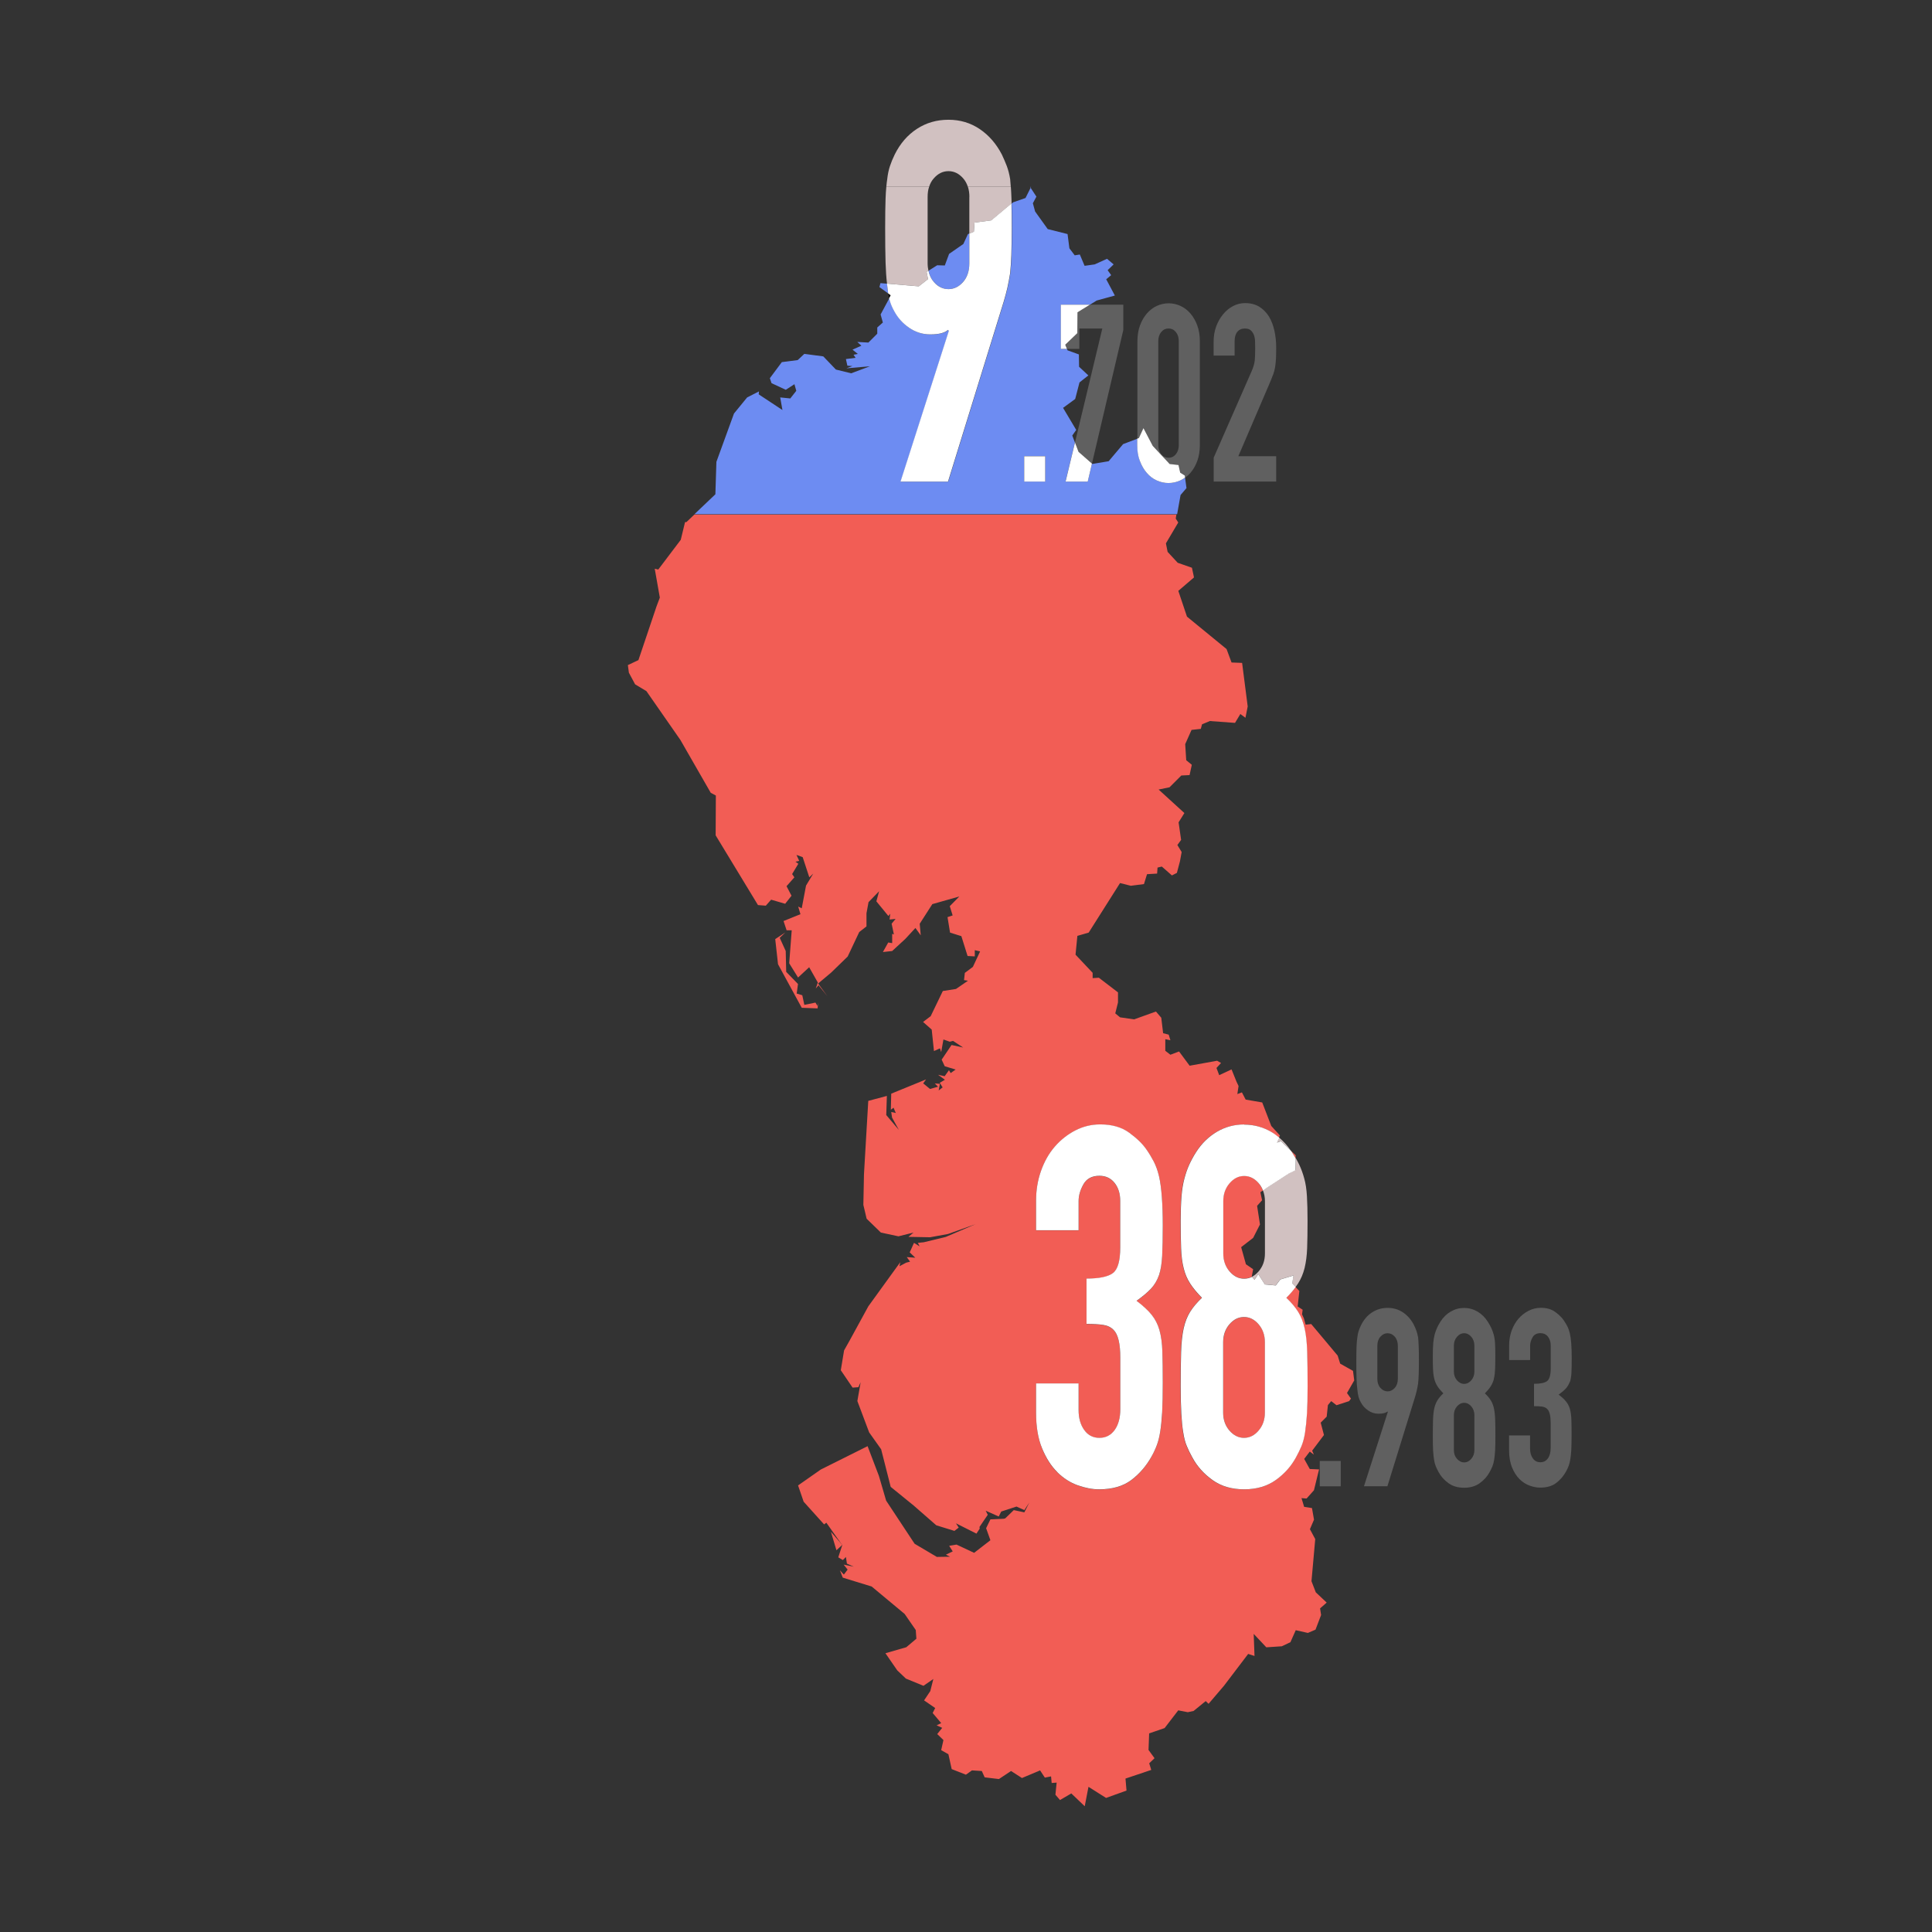 <?xml version="1.0" encoding="UTF-8"?>
<svg id="Layer_1" data-name="Layer 1" xmlns="http://www.w3.org/2000/svg" viewBox="0 0 283.46 283.46">
  <rect x="0" y="0" width="283.46" height="283.46" fill="#333333" stroke="none"/>
  <defs>
    <style>
      .cls-1 {
        fill: none;
      }

      .cls-2 {
        fill: #f25d55;
      }

      .cls-3 {
        fill: #fff;
      }

      .cls-4 {
        fill: #d1c1c1;
      }

      .cls-5 {
        fill: #6d8cf2;
      }

      .cls-6 {
        fill: #606060;
      }
    </style>
  </defs>
  <path class="cls-1" d="M214.8,205.82c-.4,0-.75,.18-1.06,.53-.3,.35-.45,.78-.45,1.29v5.1c0,.51,.15,.94,.45,1.29s.65,.53,1.06,.53,.75-.18,1.05-.53c.3-.35,.45-.78,.45-1.29v-5.1c0-.51-.15-.94-.45-1.29-.3-.35-.65-.53-1.05-.53Z"/>
  <path class="cls-1" d="M141.3,26.15c-.61-.69-1.33-1.04-2.14-1.04s-1.53,.35-2.14,1.04c-.32,.36-.55,.78-.7,1.25h5.68c-.15-.48-.38-.9-.7-1.25Z"/>
  <path class="cls-1" d="M203.59,195.61c-.4,0-.75,.17-1.06,.51s-.45,.79-.45,1.35v4.81c0,.56,.15,1.01,.45,1.35,.3,.34,.65,.51,1.06,.51s.75-.17,1.05-.51c.3-.34,.45-.79,.45-1.35v-4.81c0-.56-.15-1.01-.45-1.35-.3-.34-.65-.51-1.05-.51Z"/>
  <path class="cls-1" d="M185.58,183.91v-7.69c0-.57-.1-1.08-.29-1.56l-.37,.26,.25,1.18-.73,.82,.42,2.73-1,1.97-1.76,1.36,.7,2.51,1.06,.73-.21,1.12h0c.36-.17,.7-.44,1.01-.8,.61-.71,.92-1.59,.92-2.62Z"/>
  <polygon class="cls-1" points="158.36 48.2 158.36 51.19 156.54 51.19 156.63 51.39 158.29 51.99 158.32 53.81 159.69 55.08 158.39 56.11 157.76 58.53 155.97 59.83 157.91 63.08 157.33 63.89 157.72 64.92 161.73 48.2 158.36 48.2"/>
  <path class="cls-1" d="M171.44,67.16c.44,0,.8-.18,1.08-.53s.42-.8,.42-1.33v-15.24c0-.53-.14-.98-.42-1.33-.28-.35-.64-.53-1.08-.53s-.8,.18-1.09,.53c-.28,.35-.42,.8-.42,1.33v15.24c0,.54,.14,.98,.42,1.33,.28,.35,.64,.53,1.09,.53Z"/>
  <path class="cls-1" d="M214.8,195.61c-.4,0-.75,.18-1.06,.53-.3,.35-.45,.78-.45,1.29v3.79c0,.51,.15,.94,.45,1.29,.3,.35,.65,.53,1.06,.53s.75-.18,1.05-.53c.3-.35,.45-.78,.45-1.29v-3.79c0-.51-.15-.94-.45-1.29-.3-.35-.65-.53-1.05-.53Z"/>
  <path class="cls-1" d="M148.42,29.85l.22-.18,1.81-.63,.75-1.5-.06-.09,.13-.04h-2.96c.04,.53,.07,1.11,.09,1.74,0,.22,.01,.46,.02,.71Z"/>
  <path class="cls-1" d="M105.1,67.78l2.58-7.09,1.93-2.36,1.73-.88-.03,.4v.03l3.48,2.3-.33-1.85,1.48,.15,.88-1.12-.27-.97-1.27,.82-2.09-.97-.25-.73,1.76-2.36,2.33-.3,.97-.91,2.78,.37,1.85,1.93,2.24,.55,2.76-1.03-3.45,.3,.88-.33-.75-.06-.21-.97,1.42-.18-.3-.45,.63-.12-.78-.63,1.3-.58-.6-.55,1.63,.09,1.3-1.3v-.91l.82-.73-.33-1.18,1.28-2.38c-.05-.22-.1-.45-.14-.7l-1.29-.94,.15-.58,.96,.08c-.1-.84-.17-1.86-.21-3.08-.04-1.35-.06-3.07-.06-5.14,0-1.73,.02-3.14,.06-4.25,.02-.63,.06-1.21,.11-1.74H45.37v48.06h56.5l3.07-2.92,.15-4.76Z"/>
  <path class="cls-1" d="M151.27,27.4l-.07,.14,.85,1.3-.52,.97,.33,1.21,1.85,2.58,2.91,.73,.27,2.09,.78,1.03,.75-.12,.7,1.66,1.48-.21,1.81-.82,.97,.82-.88,.85,.52,.73-.73,.6,1.27,2.39-2.66,.73-.99,.61h4.89v3.72l-4.6,19.6,.06,.05,2.39-.4,2.12-2.51,2.08-.79v-14.32c0-.88,.12-1.65,.38-2.33,.25-.68,.59-1.26,1.01-1.75,.42-.49,.91-.86,1.46-1.11s1.13-.38,1.73-.38,1.18,.13,1.73,.38,1.04,.63,1.46,1.11c.42,.49,.76,1.07,1.01,1.75,.25,.68,.38,1.46,.38,2.33v15.24c0,.88-.13,1.65-.38,2.33s-.59,1.26-1.01,1.75c-.23,.27-.49,.5-.77,.69l.21,1.55-.88,1.03-.5,2.81h59.49V27.4h-80.92Zm35.98,39.54v3.72h-9.17v-3.5l5.55-12.65c.28-.63,.44-1.19,.48-1.66,.04-.47,.06-1.06,.06-1.77,0-.32,0-.65-.02-1-.01-.35-.07-.66-.17-.93-.1-.27-.25-.49-.45-.67-.2-.18-.49-.27-.87-.27-.46,0-.83,.16-1.1,.47-.27,.32-.41,.78-.41,1.39v2.11h-3.08v-2.04c0-.78,.12-1.51,.36-2.19,.24-.68,.57-1.28,1-1.79,.4-.51,.88-.92,1.45-1.22,.56-.3,1.17-.46,1.81-.46,.8,0,1.49,.18,2.07,.53,.57,.35,1.05,.83,1.43,1.44,.36,.61,.63,1.3,.8,2.08,.17,.78,.26,1.6,.26,2.48,0,.63,0,1.16-.03,1.59-.02,.43-.06,.83-.12,1.22-.06,.39-.16,.78-.3,1.17-.14,.39-.33,.86-.57,1.42l-4.52,10.54h5.55Z"/>
  <path class="cls-1" d="M138.62,38.96l.63-1.7,2.09-1.45,.67-1.45,.21-.09v-5.39c0-.55-.07-1.04-.22-1.48h-5.68c-.14,.44-.22,.94-.22,1.48v9.76c0,.39,.05,.74,.12,1.08l1.27-.8,1.12,.03Z"/>
  <polygon class="cls-2" points="121.91 224.74 122.72 227.45 123.56 226.68 123.48 226.56 121.91 224.74"/>
  <path class="cls-2" d="M183.86,186.22l-1.06-.73-.7-2.51,1.76-1.36,1-1.97-.42-2.73,.73-.82-.25-1.18,.37-.26c-.15-.39-.36-.75-.63-1.07-.61-.71-1.33-1.07-2.14-1.07s-1.53,.36-2.14,1.07c-.61,.72-.92,1.59-.92,2.62v7.69c0,1.04,.31,1.91,.92,2.62,.61,.71,1.32,1.07,2.14,1.07,.4,0,.78-.09,1.13-.26h0s.21-1.12,.21-1.12Z"/>
  <polygon class="cls-2" points="123.48 226.56 123.56 226.68 123.57 226.67 123.48 226.56"/>
  <polygon class="cls-2" points="121.91 224.73 121.91 224.74 121.91 224.72 121.91 224.73"/>
  <polygon class="cls-2" points="119.96 147.95 120.03 147.1 119.94 147.58 119.64 147.1 118.01 147.43 117.71 146.02 116.89 145.77 117.08 144.37 115.35 142.59 115.28 139.53 114.4 137.6 115.22 136.81 115.22 136.81 113.74 137.78 114.15 141.47 117.63 147.86 119.96 147.95"/>
  <path class="cls-2" d="M179.47,207.28c0,1.04,.31,1.91,.92,2.62,.61,.72,1.32,1.07,2.14,1.07s1.53-.36,2.14-1.07c.61-.71,.92-1.59,.92-2.62v-10.35c0-1.04-.31-1.91-.92-2.62-.61-.71-1.33-1.07-2.14-1.07s-1.53,.36-2.14,1.07c-.61,.71-.92,1.59-.92,2.62v10.35Z"/>
  <path class="cls-2" d="M190.1,169.95v-.45s-.7-.68-.7-.68c.05,.08,.11,.15,.16,.23,.19,.31,.37,.61,.54,.9Z"/>
  <path class="cls-2" d="M100.69,76.6h-.18l-.63,2.6-3.3,4.36-.52-.12,.75,4.24-.48,1.27-2.66,7.9-1.55,.73,.15,1.12,.91,1.7,1.66,1,4.99,7.17,4.45,7.75,.75,.4-.03,5.84,6.21,10.23,1.15,.09,.78-.88,2.06,.6,.93-1.18-.73-1.4,1.15-1.3-.33-.48,.91-1.51-.42-.3,.55-.12-.4-.88,.91,.33,.97,2.96,.58-.55-1.06,1.76-.63,3.33-.52-.25,.33,1.12-2.48,1,.45,1.36h.75l-.37,4.84,1.3,2.09,1.63-1.51,1.27,2.24-.3,.88,.4-.48,1.3,1.6-1.36-1.85,1.91-1.6,2.43-2.36,1.7-3.6,1.06-.82v-1.93l.3-1.63,1.55-1.6-.4,1.48,1.76,2.15,.27-.33-.09,.85,.88-.09-.58,.7,.33,1.58-.25-.09v1.36l-.58-.09-.78,1.4,1.36-.15,1.93-1.78,1.48-1.6,.78,1.08-.15-1.7,1.85-2.88,3.96-1.12-1.4,1.42,.42,1.36-.75,.25,.37,2.27,1.66,.52,.91,2.91,1.06,.06v-.91l.78,.18-1.06,2.27-1.18,.88-.12,1.06,.58,.09-1.76,1.21-1.93,.3-1.78,3.69-1.12,.85,1.27,1.12,.33,3.15,.88-.4,.18,.55,.33-1.85,.93,.33,.48-.12,1.48,.97-1.7-.37-1.45,2.15,.45,.97,1.6,.48-.73,.52-.25-.42-.63,.88-.97-.21,1,.73-.75,.45,.42,.67-.58,.45,.18-.97-.75-.06,.48,.48-1.18,.33-1-.82,.42-.58-5.11,2.09-.06,2.36,.4-.3,.33,.78-.67-.15,.12,.82,1,1.81-1.85-2.18,.09-2.81-2.73,.73-.63,10.75-.09,4.51,.48,2.03,2.09,2.03,2.58,.55,2.21-.55-.75,.63,3.18,.06,2.63-.48,4.06-1.45-4.39,1.88-3.21,.78-.88,.09,.25,.52-.82-.52-.63,1.4,.82,.78-1.25-.09,.48,.67-.58,.15-.97,.52,.12-.6-4.69,6.48-2.81,5.14-.75,1.33-.48,2.91,1.73,2.55,.85-.06,.33-.73-.48,2.76,1.73,4.6,1.76,2.48,1.4,5.51,3.36,2.73,3.33,2.91,2.66,.82,.63-.48-.4-.63,3,1.51,.48-.73-.03-.25,1.21-1.78-.3-.6,1.91,.85,.37-.73,2.24-.73,1.15,.52,.73-1.12-.73,1.45-1.55-.33-1.25,1.21-.21,.06-1.97,.09-.63,1.3,.63,1.76-2.39,1.85-2.58-1.21-1.08,.18,.52,.82-1,.48,.6,.3-1.93,.03-3.26-1.93-4.18-6.33-1.06-3.63-1.66-4.36-6.87,3.43-3.33,2.33,.82,2.39,3,3.33,.33-.25,2.22,3.14,.09,.11h-.01s.03,.05,.03,.05l-.58,1.78,.67,.4,.45-.45,.15,.97,1,.45-1.48-.3,.58,.73-.55,.73-.58-.63,.42,1.08,4.24,1.3,4.84,4.03,1.63,2.36,.09,1.27-1.48,1.25-3.06,.88,1.73,2.51,1.27,1.21,2.58,1.06,1.45-1-.45,1.78-.91,1.36,1.63,1.12-.37,.73,1.25,1.48-.67,.33,.82,.37-.73,.91,.91,.88-.33,1.48,1.06,.6,.48,2.18,2.09,.82,.88-.63,1.45,.09,.42,.93,2.09,.25,1.78-1.18,1.6,1.03,2.66-1.12,.7,1.06,.91-.18,.09,.97,.73-.06-.18,1.78,.67,.78,1.66-.97,1.97,1.88,.55-2.85,2.58,1.63,3-1.08-.15-1.76,3.78-1.27-.3-.97,.78-.75-.88-1.21,.09-2.43,2.27-.78,2-2.6,1.4,.27,.85-.18,1.78-1.45,.42,.4,2.27-2.66,3.54-4.66,.93,.3-.12-3.24,1.85,1.97,2.27-.15,1.27-.6,.78-1.76,1.78,.4,1.12-.48,.82-2.15-.15-.97,.97-.85-1.6-1.51-.63-1.63,.55-6.18-.78-1.45,.6-1.4-.3-1.7-1.15-.18-.21-.7-.18-.58,.75,.06,1.08-1.21,.75-3.06-1.36-.06-.82-1.48,.82-1.08,.6,.45-.25-.58,1.73-2.3-.48-1.81,.88-.88,.18-1.7,.48-.58,.78,.6,1.85-.6,.27-.37-.58-.82,1.06-1.85-.18-1.4-1.88-1.06-.37-1.18-3.88-4.63-.82,.09-.25-.91-.25-.55h-.03l.09-.73-.73-.48,.25-2.27-.56-.58c-.38,.51-.84,1.04-1.38,1.59,.73,.69,1.31,1.38,1.74,2.07,.43,.69,.74,1.5,.95,2.44,.2,.94,.33,2.08,.37,3.44,.04,1.36,.06,3.02,.06,4.99,0,1.63-.03,2.97-.09,4.03-.06,1.06-.15,1.99-.28,2.77-.12,.79-.3,1.46-.52,2-.22,.54-.5,1.11-.83,1.7-.69,1.28-1.67,2.38-2.94,3.29s-2.81,1.37-4.65,1.37-3.38-.46-4.65-1.37c-1.26-.91-2.24-2.01-2.94-3.29-.33-.59-.6-1.16-.83-1.7-.22-.54-.4-1.21-.52-2-.12-.79-.21-1.71-.28-2.77-.06-1.06-.09-2.4-.09-4.03,0-1.97,.02-3.63,.06-4.99,.04-1.36,.16-2.5,.37-3.44,.2-.94,.52-1.75,.95-2.44,.43-.69,1.01-1.38,1.74-2.07-.73-.74-1.31-1.44-1.74-2.11-.43-.67-.74-1.42-.95-2.26-.2-.84-.33-1.8-.37-2.88-.04-1.08-.06-2.41-.06-3.99,0-1.43,.04-2.65,.12-3.66,.08-1.01,.22-1.89,.43-2.62,.2-.74,.44-1.41,.7-2,.26-.59,.6-1.21,1.01-1.85,.81-1.28,1.83-2.28,3.06-2.99,1.22-.71,2.55-1.07,3.97-1.07s2.75,.36,3.97,1.07c.42,.25,.81,.54,1.18,.85l.15-.31-1.27-1.4-1.33-3.45-2.43-.42-.55-1.06-.67,.25,.18-1.18-.3-.63-.73-1.81-1.81,.85-.4-1.06,.67-.73-.58-.33-4.03,.73-1.55-2.09-1.27,.48-.75-.58v-1.7l.75,.15-.25-.82-.82-.21-.27-2.27-.78-.91-3.21,1.15-2.06-.3-.7-.58,.4-1.6v-1.48l-2.81-2.15-.91,.06v-.78l-2.51-2.66,.27-2.76,1.66-.48,4.6-7.27,1.58,.4,1.93-.25,.45-1.45,1.48-.09,.06-.88,.63-.15,1.48,1.3,.73-.37,.45-1.7,.25-1.36-.63-1.03,.55-.75-.37-2.58,.85-1.36-3.78-3.45,1.6-.33,1.73-1.73,1.21-.06,.33-1.51-.82-.67-.15-2.36,.93-2.09,1.36-.15,.18-.67,1.15-.48,3.69,.27,.78-1.3,.75,.55,.33-1.66-.82-6.39-1.55-.06-.73-1.97-5.81-4.76-1.27-3.78,2.3-1.97-.3-1.42-2.09-.73-1.48-1.6-.25-1.25,1.81-3.06-.37-.58,.1-.59H101.88l-1.19,1.13Zm51.32,126.39h6.24v3.92c0,1.18,.27,2.16,.83,2.92,.55,.76,1.29,1.15,2.23,1.15s1.68-.38,2.23-1.15c.55-.76,.83-1.79,.83-3.07v-7.54c0-2.07-.33-3.43-.98-4.07-.37-.39-.87-.64-1.5-.74-.63-.1-1.46-.15-2.48-.15v-6.65c1.88,0,3.17-.27,3.88-.81,.71-.54,1.07-1.8,1.07-3.77v-6.8c0-1.08-.28-1.97-.83-2.66-.55-.69-1.29-1.04-2.23-1.04-1.1,0-1.89,.42-2.35,1.26-.47,.84-.7,1.65-.7,2.44v4.29h-6.24v-4.36c0-1.53,.24-2.98,.73-4.36,.49-1.38,1.16-2.56,2.02-3.55,.86-.99,1.85-1.77,3-2.37,1.14-.59,2.36-.89,3.67-.89,1.71,0,3.13,.41,4.25,1.22s1.97,1.64,2.54,2.48c.41,.59,.76,1.18,1.07,1.77,.31,.59,.56,1.31,.76,2.14,.37,1.63,.55,4.04,.55,7.25,0,1.82-.03,3.3-.09,4.44-.06,1.13-.21,2.07-.46,2.81-.29,.79-.68,1.45-1.19,2-.51,.54-1.21,1.13-2.11,1.77,.98,.74,1.72,1.43,2.23,2.07,.51,.64,.89,1.38,1.13,2.22,.25,.89,.39,1.94,.43,3.14,.04,1.21,.06,2.75,.06,4.62,0,1.73-.03,3.15-.09,4.29-.06,1.13-.15,2.07-.28,2.81-.12,.79-.29,1.45-.49,2-.2,.54-.47,1.11-.79,1.7-.77,1.38-1.76,2.53-2.96,3.44-1.2,.91-2.78,1.37-4.74,1.37-.98,0-2.02-.2-3.12-.59-1.1-.39-2.1-1.04-3-1.92s-1.64-2.04-2.23-3.48c-.59-1.43-.89-3.18-.89-5.25v-4.29Z"/>
  <path class="cls-5" d="M130.14,41.62l-.96-.08-.15,.58,1.29,.94c-.06-.35-.11-.74-.14-1.16-.01-.09-.02-.19-.03-.28Z"/>
  <polygon class="cls-5" points="151.2 27.54 151.27 27.4 151.14 27.44 151.2 27.54"/>
  <path class="cls-5" d="M174.08,71.62l-.21-1.55c-.22,.16-.45,.3-.7,.42-.55,.25-1.13,.38-1.73,.38s-1.18-.13-1.73-.38-1.04-.63-1.46-1.11c-.42-.49-.76-1.07-1.01-1.75-.25-.68-.38-1.46-.38-2.33v-.93l-2.08,.79-2.12,2.51-2.39,.4-.06-.05-.62,2.64h-3.26l1.38-5.74-.39-1.02,.58-.82-1.93-3.24,1.78-1.3,.63-2.43,1.3-1.03-1.36-1.27-.03-1.81-1.66-.6-.08-.21h-.9v-6.49h4.27l.99-.61,2.66-.73-1.27-2.39,.73-.6-.52-.73,.88-.85-.97-.82-1.81,.82-1.48,.21-.7-1.66-.75,.12-.78-1.03-.27-2.09-2.91-.73-1.85-2.58-.33-1.21,.52-.97-.85-1.3-.75,1.5-1.81,.63-.22,.18c.03,.99,.04,2.16,.04,3.54,0,1.63-.02,2.97-.06,4.03-.04,1.06-.1,1.96-.18,2.7-.12,.79-.26,1.49-.4,2.11-.14,.62-.32,1.27-.52,1.96l-8.19,26.47h-6.97l7.09-22.11-.12-.15c-.21,.2-.52,.36-.95,.48-.43,.12-.99,.18-1.68,.18-1.1,0-2.12-.32-3.06-.96-.94-.64-1.67-1.45-2.2-2.44-.29-.49-.51-1.02-.67-1.59-.03-.1-.05-.21-.08-.32l-1.28,2.38,.33,1.18-.82,.73v.91l-1.3,1.3-1.63-.09,.6,.55-1.3,.58,.78,.63-.63,.12,.3,.45-1.42,.18,.21,.97,.75,.06-.88,.33,3.45-.3-2.76,1.03-2.24-.55-1.85-1.93-2.78-.37-.97,.91-2.33,.3-1.76,2.36,.25,.73,2.09,.97,1.27-.82,.27,.97-.88,1.12-1.48-.15,.33,1.85-3.48-2.3v-.03l.03-.4-1.73,.88-1.93,2.36-2.58,7.09-.15,4.76-3.07,2.92h70.82l.5-2.81,.88-1.03Zm-20.73-.97h-3.08v-3.72h3.08v3.72Z"/>
  <path class="cls-5" d="M139.16,42.41c.82,0,1.53-.34,2.14-1.04,.61-.69,.92-1.6,.92-2.74v-4.37l-.21,.09-.67,1.45-2.09,1.45-.63,1.7-1.12-.03-1.27,.8c.14,.65,.39,1.21,.8,1.66,.61,.69,1.32,1.04,2.14,1.04Z"/>
  <path class="cls-4" d="M137.02,26.15c.61-.69,1.32-1.04,2.14-1.04s1.53,.35,2.14,1.04c.32,.36,.55,.78,.7,1.25h6.3c-.03-.4-.06-.77-.09-1.11-.12-.74-.29-1.38-.49-1.92-.21-.54-.45-1.11-.73-1.7-.82-1.58-1.9-2.82-3.24-3.73-1.35-.91-2.87-1.37-4.59-1.37s-3.25,.44-4.62,1.33c-1.37,.89-2.46,2.14-3.27,3.77-.29,.59-.52,1.16-.7,1.7-.18,.54-.32,1.18-.4,1.92-.05,.34-.1,.71-.13,1.11h6.28c.15-.48,.38-.9,.7-1.25Z"/>
  <path class="cls-4" d="M142.22,28.88v5.39l.67-.28,.09-1.33,2.48-.33,2.96-2.48c0-.25-.01-.49-.02-.71-.02-.63-.05-1.21-.09-1.74h-6.3c.14,.44,.22,.94,.22,1.48Z"/>
  <path class="cls-4" d="M129.87,33.39c0,2.07,.02,3.78,.06,5.14,.04,1.22,.11,2.24,.21,3.08l4.66,.4,1.36-1.06-.21-1.06,.27-.17c-.07-.34-.12-.69-.12-1.08v-9.76c0-.55,.07-1.04,.22-1.48h-6.28c-.05,.53-.09,1.11-.11,1.74-.04,1.11-.06,2.53-.06,4.25Z"/>
  <path d="M130.32,43.06c.04,.25,.09,.49,.14,.7l.23-.43-.37-.27Z"/>
  <path class="cls-3" d="M142.98,32.66l-.09,1.33-.67,.28v4.37c0,1.13-.31,2.05-.92,2.74-.61,.69-1.33,1.04-2.14,1.04s-1.53-.34-2.14-1.04c-.4-.45-.66-1.01-.8-1.66l-.27,.17,.21,1.06-1.36,1.06-4.66-.4c.01,.09,.02,.19,.03,.28,.04,.42,.09,.81,.14,1.16l.37,.27-.23,.43c.03,.11,.05,.22,.08,.32,.16,.57,.39,1.1,.67,1.59,.53,.99,1.26,1.8,2.2,2.44,.94,.64,1.96,.96,3.06,.96,.69,0,1.25-.06,1.68-.18,.43-.12,.74-.28,.95-.48l.12,.15-7.09,22.11h6.97l8.19-26.47c.2-.69,.38-1.34,.52-1.96,.14-.62,.27-1.32,.4-2.11,.08-.74,.14-1.64,.18-2.7,.04-1.06,.06-2.4,.06-4.03,0-1.38-.01-2.56-.04-3.54l-2.96,2.48-2.48,.33Z"/>
  <rect class="cls-3" x="150.27" y="66.94" width="3.08" height="3.72"/>
  <polygon class="cls-6" points="158.06 48.88 156.29 50.58 156.54 51.19 158.36 51.19 158.36 48.2 161.73 48.2 157.72 64.92 158.24 66.29 160.21 68.02 164.81 48.42 164.81 44.7 159.91 44.7 158.09 45.82 158.06 48.88"/>
  <polygon class="cls-3" points="157.72 64.92 156.34 70.66 159.59 70.66 160.21 68.02 158.24 66.29 157.72 64.92"/>
  <polygon class="cls-3" points="155.64 51.19 156.54 51.19 156.29 50.58 158.06 48.88 158.09 45.82 159.91 44.7 155.64 44.7 155.64 51.19"/>
  <path class="cls-6" d="M167.78,62.83l1.36,2.6,2.48,2.66,1.3,.15,.25,1.12,.67,.42,.04,.3c.27-.2,.53-.42,.77-.69,.42-.49,.76-1.07,1.01-1.75s.38-1.46,.38-2.33v-15.24c0-.88-.13-1.65-.38-2.33-.25-.68-.59-1.26-1.01-1.75-.42-.49-.91-.86-1.46-1.11s-1.13-.38-1.73-.38-1.18,.13-1.73,.38-1.04,.63-1.46,1.11c-.42,.49-.76,1.07-1.01,1.75-.25,.68-.38,1.46-.38,2.33v14.32l.25-.09,.67-1.45Zm2.16-12.77c0-.53,.14-.98,.42-1.33,.28-.35,.64-.53,1.09-.53s.8,.18,1.08,.53c.28,.35,.42,.8,.42,1.33v15.24c0,.54-.14,.98-.42,1.33s-.64,.53-1.08,.53-.8-.18-1.09-.53c-.28-.35-.42-.8-.42-1.33v-15.24Z"/>
  <path class="cls-3" d="M167.24,67.63c.25,.68,.59,1.26,1.01,1.75,.42,.49,.91,.86,1.46,1.11s1.13,.38,1.73,.38,1.18-.13,1.73-.38c.25-.11,.47-.26,.7-.42l-.04-.3-.67-.42-.25-1.12-1.3-.15-2.48-2.66-1.36-2.6-.67,1.45-.25,.09v.93c0,.88,.12,1.65,.38,2.33Z"/>
  <path class="cls-6" d="M186.79,54.98c.14-.39,.24-.78,.3-1.17,.06-.39,.1-.8,.12-1.22,.02-.42,.03-.95,.03-1.59,0-.88-.09-1.7-.26-2.48-.17-.78-.44-1.47-.8-2.08-.38-.61-.86-1.09-1.43-1.44-.57-.35-1.26-.53-2.07-.53-.64,0-1.25,.15-1.81,.46-.56,.3-1.05,.71-1.45,1.22-.42,.51-.75,1.11-1,1.79-.24,.68-.36,1.41-.36,2.19v2.04h3.08v-2.11c0-.61,.14-1.07,.41-1.39,.27-.32,.64-.47,1.1-.47,.38,0,.67,.09,.87,.27,.2,.18,.35,.41,.45,.67,.1,.27,.16,.58,.17,.93,0,.35,.02,.69,.02,1,0,.71-.02,1.29-.06,1.77-.04,.47-.2,1.03-.48,1.66l-5.55,12.65v3.5h9.17v-3.72h-5.55l4.52-10.54c.24-.56,.43-1.03,.57-1.42Z"/>
  <path class="cls-3" d="M155.13,216c.9,.89,1.9,1.53,3,1.92,1.1,.39,2.14,.59,3.12,.59,1.96,0,3.54-.46,4.74-1.37,1.2-.91,2.19-2.06,2.96-3.44,.33-.59,.59-1.16,.79-1.7,.2-.54,.37-1.21,.49-2,.12-.74,.21-1.67,.28-2.81,.06-1.13,.09-2.56,.09-4.29,0-1.87-.02-3.41-.06-4.62-.04-1.21-.18-2.26-.43-3.14-.24-.84-.62-1.58-1.13-2.22-.51-.64-1.25-1.33-2.23-2.07,.9-.64,1.6-1.23,2.11-1.77,.51-.54,.91-1.21,1.19-2,.25-.74,.4-1.68,.46-2.81,.06-1.13,.09-2.61,.09-4.44,0-3.2-.18-5.62-.55-7.25-.2-.84-.46-1.55-.76-2.14-.31-.59-.66-1.18-1.07-1.77-.57-.84-1.42-1.66-2.54-2.48s-2.54-1.22-4.25-1.22c-1.31,0-2.53,.3-3.67,.89-1.14,.59-2.14,1.38-3,2.37-.86,.99-1.53,2.17-2.02,3.55-.49,1.38-.73,2.83-.73,4.36v4.36h6.24v-4.29c0-.79,.23-1.6,.7-2.44,.47-.84,1.25-1.26,2.35-1.26,.94,0,1.68,.35,2.23,1.04,.55,.69,.83,1.58,.83,2.66v6.8c0,1.97-.36,3.23-1.07,3.77-.71,.54-2.01,.81-3.88,.81v6.65c1.02,0,1.84,.05,2.48,.15,.63,.1,1.13,.35,1.5,.74,.65,.64,.98,2,.98,4.07v7.54c0,1.28-.28,2.3-.83,3.07-.55,.76-1.29,1.15-2.23,1.15s-1.68-.38-2.23-1.15c-.55-.76-.83-1.74-.83-2.92v-3.92h-6.24v4.29c0,2.07,.29,3.82,.89,5.25,.59,1.43,1.33,2.59,2.23,3.48Z"/>
  <path class="cls-4" d="M189.14,172.13l-3.18,2.06-.66,.47c.18,.47,.29,.99,.29,1.56v7.69c0,1.04-.31,1.91-.92,2.62-.31,.36-.65,.63-1.01,.81l.39,.41,.55-.82,.97,1.51,1.6,.15,.67-.88,1.93-.58-.18,1.15,.51,.53c.13-.18,.25-.35,.36-.52,.43-.67,.74-1.42,.95-2.26,.2-.84,.33-1.8,.37-2.88,.04-1.08,.06-2.41,.06-3.99,0-1.43-.03-2.65-.09-3.66-.06-1.01-.19-1.89-.4-2.62-.2-.74-.45-1.41-.73-2-.15-.31-.32-.63-.5-.95l-.03,1.73-.93,.45Z"/>
  <path class="cls-4" d="M187.92,167.41l1.47,1.41c-.5-.74-1.07-1.37-1.71-1.91l-.34,.72,.58-.21Z"/>
  <path class="cls-3" d="M182.52,164.98c-1.43,0-2.75,.36-3.97,1.07-1.22,.72-2.24,1.71-3.06,2.99-.41,.64-.74,1.26-1.01,1.85-.27,.59-.5,1.26-.7,2-.2,.74-.35,1.61-.43,2.62-.08,1.01-.12,2.23-.12,3.66,0,1.58,.02,2.91,.06,3.99,.04,1.08,.16,2.05,.37,2.88,.2,.84,.52,1.59,.95,2.26,.43,.67,1.01,1.37,1.74,2.11-.73,.69-1.31,1.38-1.74,2.07-.43,.69-.74,1.5-.95,2.44-.2,.94-.33,2.08-.37,3.44-.04,1.36-.06,3.02-.06,4.99,0,1.63,.03,2.97,.09,4.03,.06,1.06,.15,1.99,.28,2.77,.12,.79,.29,1.46,.52,2,.22,.54,.5,1.11,.83,1.7,.69,1.28,1.67,2.38,2.94,3.29,1.26,.91,2.81,1.37,4.65,1.37s3.38-.46,4.65-1.37,2.24-2.01,2.94-3.29c.33-.59,.6-1.16,.83-1.7,.22-.54,.4-1.21,.52-2,.12-.79,.21-1.71,.28-2.77,.06-1.06,.09-2.4,.09-4.03,0-1.97-.02-3.63-.06-4.99-.04-1.36-.16-2.5-.37-3.44-.21-.94-.52-1.75-.95-2.44-.43-.69-1.01-1.38-1.74-2.07,.55-.55,1.01-1.08,1.38-1.59l-.51-.53,.18-1.15-1.93,.58-.67,.88-1.6-.15-.97-1.51-.55,.82-.39-.41c-.35,.17-.73,.26-1.13,.26-.82,0-1.53-.36-2.14-1.07-.61-.71-.92-1.59-.92-2.62v-7.69c0-1.04,.31-1.91,.92-2.62,.61-.71,1.32-1.07,2.14-1.07s1.53,.36,2.14,1.07c.28,.32,.48,.68,.63,1.07l.66-.47,3.18-2.06,.93-.45,.03-1.73c-.17-.29-.35-.59-.54-.9-.05-.08-.11-.15-.16-.23l-1.47-1.41-.58,.21,.34-.72c-.37-.31-.76-.61-1.18-.85-1.22-.71-2.55-1.07-3.97-1.07Zm-2.14,29.32c.61-.71,1.32-1.07,2.14-1.07s1.53,.36,2.14,1.07c.61,.71,.92,1.59,.92,2.62v10.35c0,1.04-.31,1.91-.92,2.62-.61,.72-1.33,1.07-2.14,1.07s-1.53-.36-2.14-1.07c-.61-.71-.92-1.59-.92-2.62v-10.35c0-1.04,.31-1.91,.92-2.62Z"/>
  <rect class="cls-6" x="193.63" y="214.35" width="3.08" height="3.72"/>
  <path class="cls-6" d="M208.05,196.19c-.06-.36-.14-.68-.24-.95-.1-.27-.22-.55-.36-.84-.4-.78-.93-1.39-1.6-1.84-.66-.45-1.42-.67-2.26-.67s-1.6,.22-2.28,.66-1.21,1.06-1.61,1.86c-.14,.29-.26,.57-.35,.84-.09,.27-.16,.58-.2,.95-.06,.39-.1,.86-.12,1.4-.02,.55-.03,1.25-.03,2.1,0,1.02,0,1.87,.03,2.53,.02,.67,.06,1.22,.12,1.66,.04,.44,.1,.8,.18,1.08,.08,.28,.19,.54,.33,.78,.26,.49,.62,.89,1.09,1.2,.46,.32,.96,.47,1.51,.47,.34,0,.62-.03,.83-.09,.21-.06,.37-.14,.47-.24l.06,.07-3.5,10.9h3.44l4.04-13.05c.1-.34,.19-.66,.26-.97,.07-.3,.14-.65,.2-1.04,.04-.36,.07-.81,.09-1.33,.02-.52,.03-1.19,.03-1.99,0-.85,0-1.55-.03-2.1-.02-.55-.05-1.01-.09-1.4Zm-2.96,6.09c0,.56-.15,1.01-.45,1.35-.3,.34-.65,.51-1.05,.51s-.75-.17-1.06-.51c-.3-.34-.45-.79-.45-1.35v-4.81c0-.56,.15-1.01,.45-1.35s.65-.51,1.06-.51,.75,.17,1.05,.51c.3,.34,.45,.79,.45,1.35v4.81Z"/>
  <path class="cls-6" d="M219.18,202.28c.1-.41,.16-.89,.18-1.42,.02-.53,.03-1.19,.03-1.97,0-.7-.01-1.31-.04-1.8-.03-.5-.1-.93-.2-1.29-.1-.36-.22-.69-.36-.98-.14-.29-.31-.6-.51-.91-.4-.63-.91-1.12-1.51-1.48-.6-.35-1.26-.53-1.96-.53s-1.36,.18-1.96,.53c-.6,.35-1.11,.84-1.51,1.48-.2,.32-.37,.62-.5,.91-.13,.29-.25,.62-.35,.98-.1,.36-.17,.8-.21,1.29-.04,.5-.06,1.1-.06,1.8,0,.78,0,1.44,.03,1.97,.02,.54,.08,1.01,.18,1.42,.1,.41,.26,.78,.47,1.11s.5,.67,.86,1.04c-.36,.34-.65,.68-.86,1.02-.21,.34-.37,.74-.47,1.2s-.16,1.03-.18,1.7c-.02,.67-.03,1.49-.03,2.46,0,.8,.01,1.46,.04,1.99,.03,.52,.08,.98,.14,1.37s.15,.72,.26,.98c.11,.27,.25,.55,.41,.84,.34,.63,.82,1.17,1.45,1.62,.62,.45,1.39,.67,2.29,.67s1.67-.22,2.29-.67c.62-.45,1.11-.99,1.45-1.62,.16-.29,.3-.57,.41-.84s.2-.6,.26-.98,.11-.84,.14-1.37c.03-.52,.04-1.18,.04-1.99,0-.97,0-1.79-.03-2.46-.02-.67-.08-1.23-.18-1.7s-.26-.86-.47-1.2c-.21-.34-.5-.68-.86-1.02,.36-.36,.65-.71,.86-1.04,.21-.33,.37-.7,.47-1.11Zm-2.86,10.46c0,.51-.15,.94-.45,1.29-.3,.35-.65,.53-1.05,.53s-.75-.18-1.06-.53-.45-.78-.45-1.29v-5.1c0-.51,.15-.94,.45-1.29,.3-.35,.65-.53,1.06-.53s.75,.18,1.05,.53c.3,.35,.45,.78,.45,1.29v5.1Zm0-11.52c0,.51-.15,.94-.45,1.29-.3,.35-.65,.53-1.05,.53s-.75-.18-1.06-.53c-.3-.35-.45-.78-.45-1.29v-3.79c0-.51,.15-.94,.45-1.29,.3-.35,.65-.53,1.06-.53s.75,.18,1.05,.53c.3,.35,.45,.78,.45,1.29v3.79Z"/>
  <path class="cls-6" d="M230.33,202.79c.12-.36,.2-.83,.23-1.39,.03-.56,.04-1.29,.04-2.19,0-1.58-.09-2.77-.27-3.57-.1-.41-.23-.77-.38-1.06-.15-.29-.33-.58-.53-.88-.28-.41-.7-.82-1.25-1.22-.55-.4-1.25-.6-2.1-.6-.64,0-1.25,.15-1.81,.44-.56,.29-1.06,.68-1.48,1.17-.42,.49-.75,1.07-1,1.75-.24,.68-.36,1.4-.36,2.15v2.15h3.08v-2.12c0-.39,.12-.79,.35-1.2,.23-.41,.62-.62,1.16-.62,.46,0,.83,.17,1.1,.51s.41,.78,.41,1.31v3.35c0,.97-.18,1.59-.53,1.86-.35,.27-.99,.4-1.92,.4v3.28c.5,0,.91,.02,1.22,.07,.31,.05,.56,.17,.74,.37,.32,.32,.48,.98,.48,2v3.72c0,.63-.14,1.14-.41,1.51s-.64,.56-1.1,.56-.83-.19-1.1-.56c-.27-.38-.41-.86-.41-1.44v-1.93h-3.08v2.11c0,1.02,.15,1.88,.44,2.59,.29,.71,.66,1.28,1.1,1.71,.44,.44,.93,.75,1.48,.95s1.06,.29,1.54,.29c.96,0,1.74-.22,2.34-.67,.59-.45,1.08-1.01,1.46-1.7,.16-.29,.29-.57,.39-.84s.18-.6,.24-.98c.06-.36,.11-.83,.14-1.39,.03-.56,.04-1.26,.04-2.12,0-.92,0-1.68-.03-2.28-.02-.6-.09-1.11-.21-1.55-.12-.41-.31-.78-.56-1.09-.25-.32-.62-.66-1.1-1.02,.44-.32,.79-.61,1.04-.88,.25-.27,.45-.6,.59-.98Z"/>
</svg>